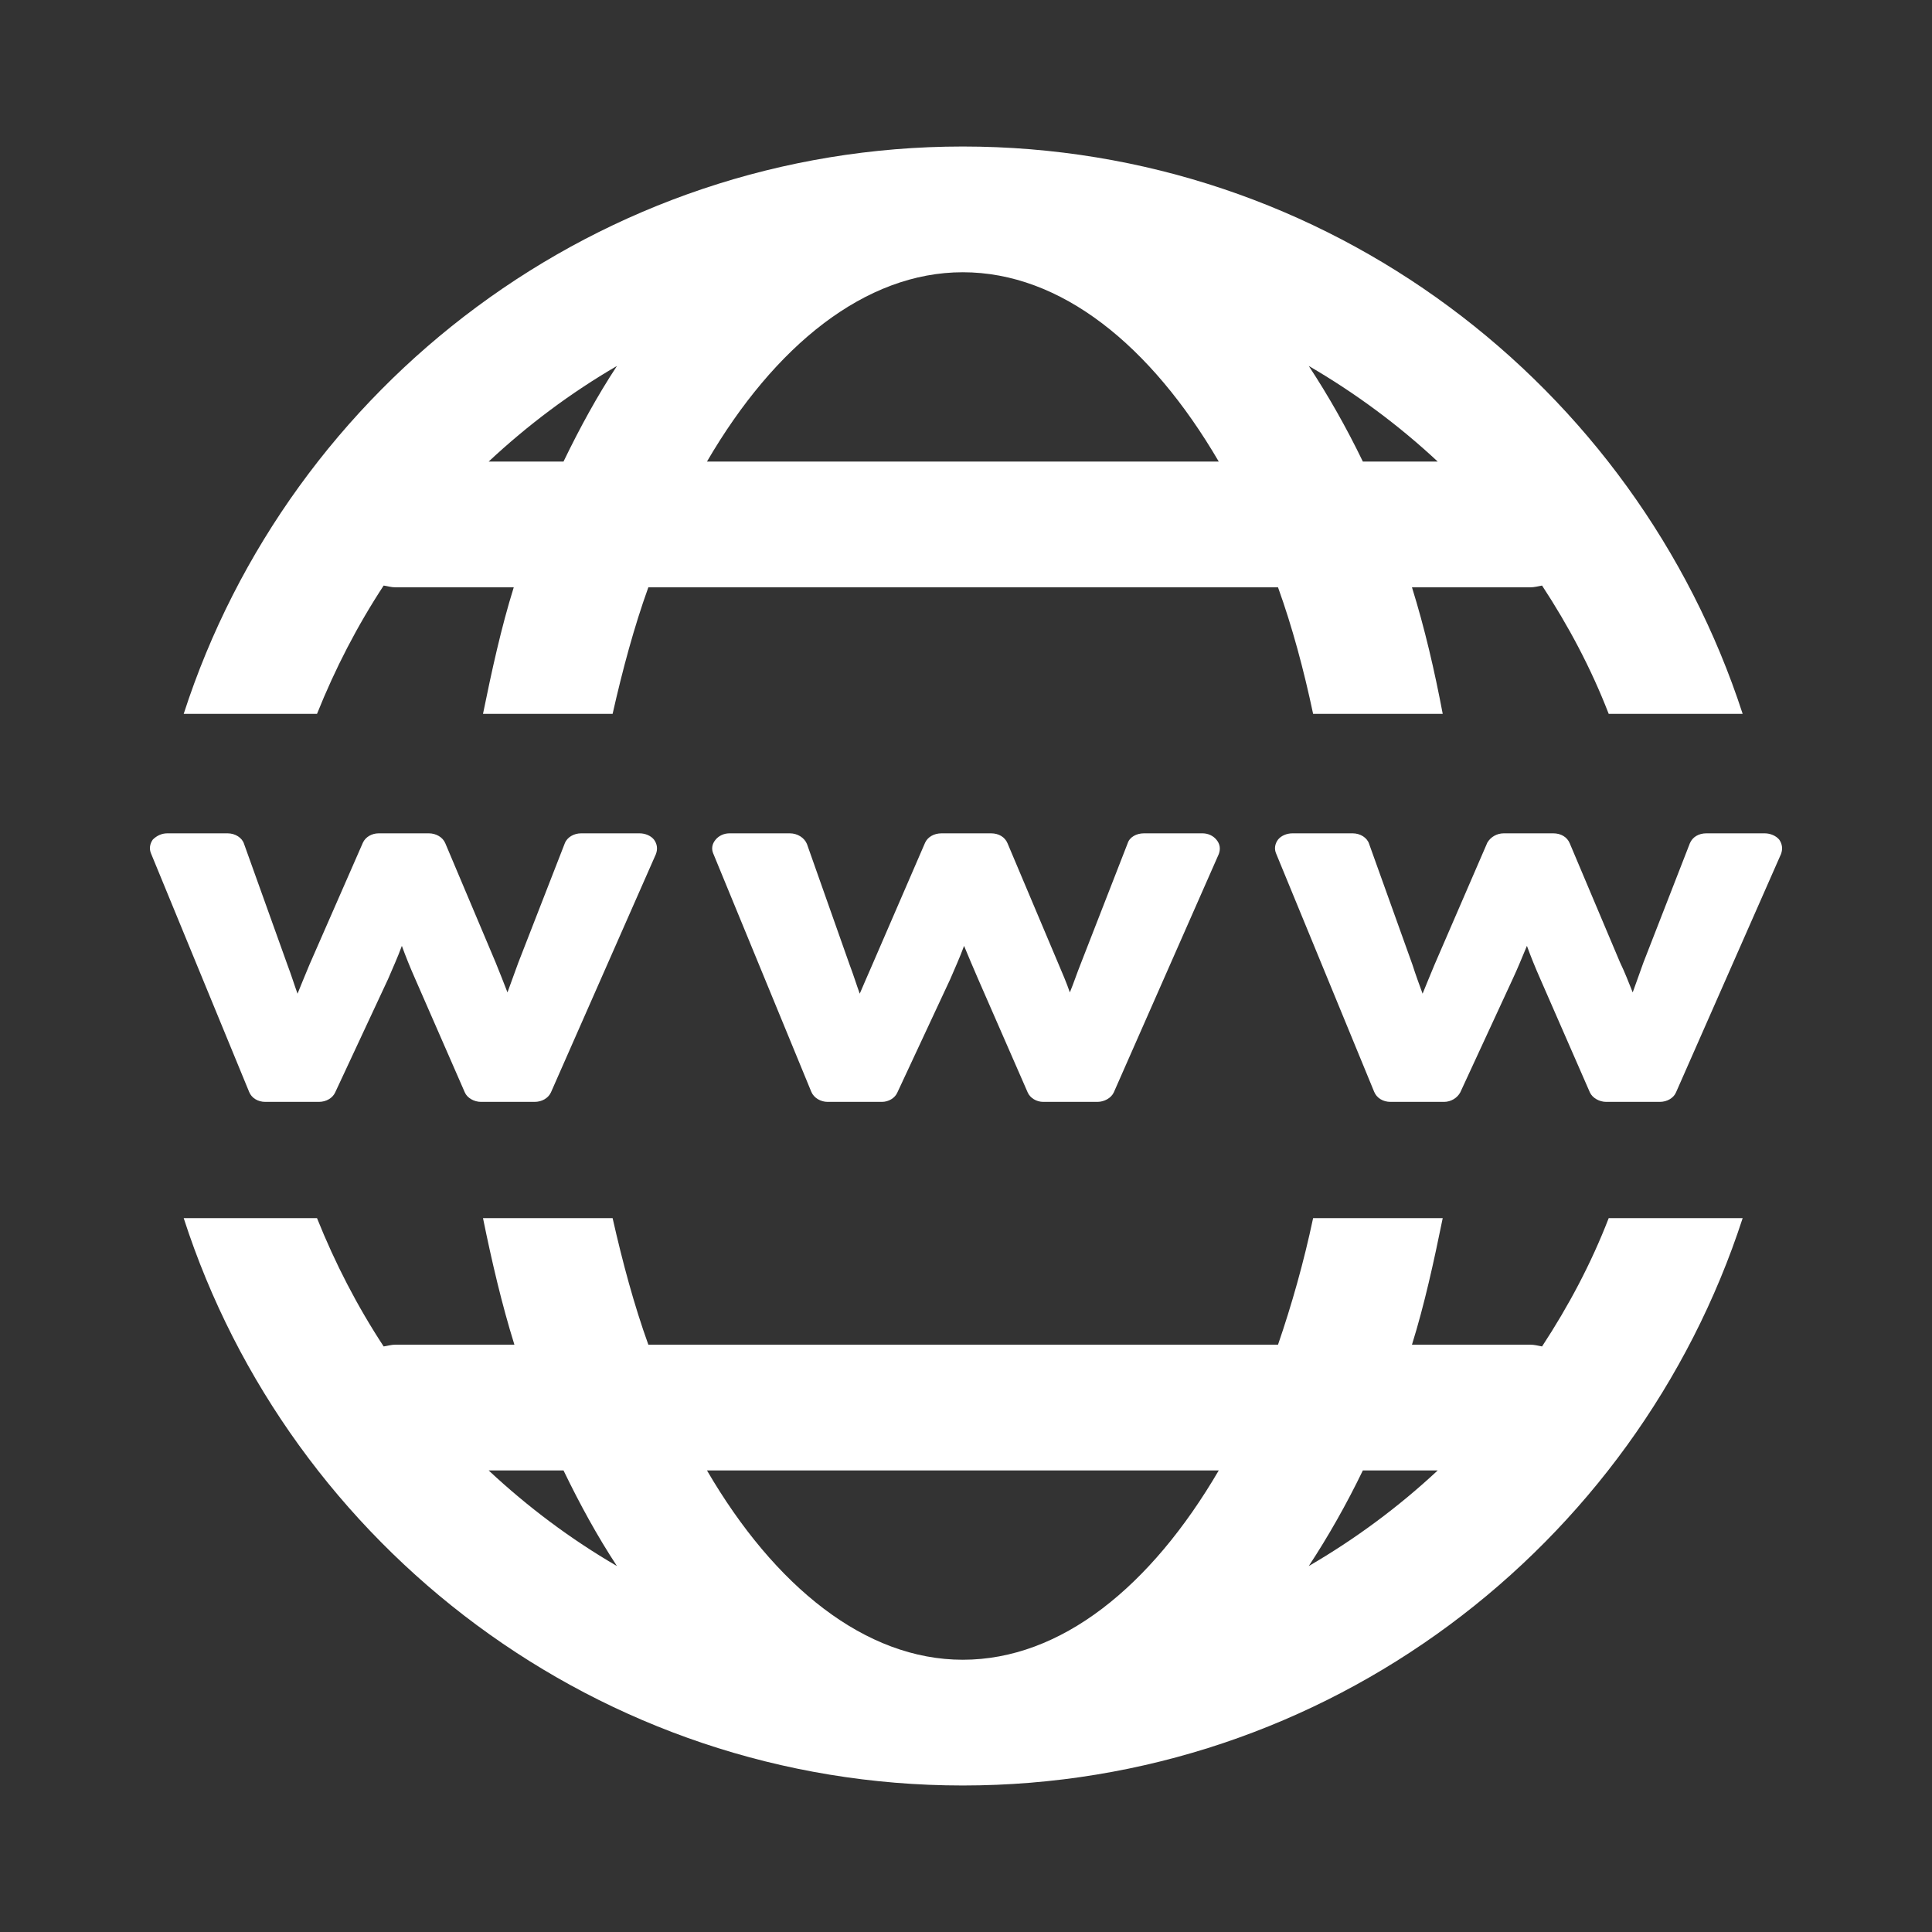 <?xml version="1.0" encoding="UTF-8"?>
<svg xmlns="http://www.w3.org/2000/svg" xmlns:xlink="http://www.w3.org/1999/xlink" width="12" height="12" viewBox="0 0 12 12" version="1.1">
<rect x="0" y="0" width="12" height="12" fill="#333333" stroke="none"/>
<g id="surface1">
<path style=" stroke:none;fill-rule:nonzero;fill:rgb(100%,100%,100%);fill-opacity:1;" d="M 4.074 5.305 L 3.422 6.785 C 3.406 6.82 3.367 6.844 3.32 6.844 L 2.988 6.844 C 2.945 6.844 2.902 6.82 2.887 6.785 L 2.578 6.078 C 2.547 6.008 2.52 5.941 2.496 5.875 C 2.469 5.949 2.438 6.016 2.41 6.082 L 2.082 6.785 C 2.066 6.82 2.027 6.844 1.98 6.844 L 1.648 6.844 C 1.602 6.844 1.562 6.82 1.547 6.781 L 0.938 5.301 C 0.926 5.273 0.93 5.242 0.949 5.215 C 0.973 5.191 1.004 5.176 1.039 5.176 L 1.414 5.176 C 1.461 5.176 1.504 5.203 1.516 5.242 L 1.785 5.992 C 1.809 6.055 1.828 6.117 1.848 6.172 C 1.871 6.117 1.895 6.055 1.922 5.992 L 2.254 5.234 C 2.27 5.199 2.309 5.176 2.352 5.176 L 2.664 5.176 C 2.707 5.176 2.75 5.199 2.766 5.238 L 3.078 5.977 C 3.105 6.043 3.129 6.105 3.152 6.164 C 3.172 6.109 3.195 6.047 3.219 5.98 L 3.508 5.238 C 3.523 5.199 3.566 5.176 3.609 5.176 L 3.973 5.176 C 4.008 5.176 4.043 5.191 4.062 5.215 C 4.082 5.242 4.086 5.273 4.074 5.305 Z M 7.57 5.305 L 6.918 6.785 C 6.902 6.82 6.859 6.844 6.816 6.844 L 6.48 6.844 C 6.438 6.844 6.398 6.82 6.383 6.785 L 6.074 6.078 C 6.043 6.008 6.016 5.941 5.988 5.875 C 5.961 5.949 5.93 6.016 5.902 6.082 L 5.574 6.785 C 5.559 6.82 5.52 6.844 5.477 6.844 L 5.141 6.844 C 5.098 6.844 5.055 6.82 5.039 6.781 L 4.43 5.301 C 4.418 5.273 4.422 5.242 4.445 5.215 C 4.465 5.191 4.496 5.176 4.531 5.176 L 4.906 5.176 C 4.953 5.176 4.996 5.203 5.012 5.242 L 5.277 5.992 C 5.301 6.055 5.32 6.117 5.34 6.172 C 5.363 6.117 5.391 6.055 5.418 5.992 L 5.746 5.234 C 5.762 5.199 5.801 5.176 5.848 5.176 L 6.156 5.176 C 6.203 5.176 6.242 5.199 6.258 5.238 L 6.57 5.977 C 6.598 6.043 6.625 6.105 6.645 6.164 C 6.668 6.109 6.688 6.047 6.715 5.98 L 7.004 5.238 C 7.016 5.199 7.059 5.176 7.105 5.176 L 7.469 5.176 C 7.504 5.176 7.535 5.191 7.555 5.215 C 7.578 5.242 7.582 5.273 7.57 5.305 Z M 11.062 5.305 L 10.41 6.785 C 10.395 6.82 10.355 6.844 10.309 6.844 L 9.977 6.844 C 9.934 6.844 9.891 6.82 9.875 6.785 L 9.566 6.078 C 9.535 6.008 9.508 5.941 9.484 5.875 C 9.453 5.949 9.426 6.016 9.395 6.082 L 9.07 6.785 C 9.051 6.82 9.012 6.844 8.969 6.844 L 8.637 6.844 C 8.59 6.844 8.551 6.82 8.535 6.781 L 7.926 5.301 C 7.914 5.273 7.918 5.242 7.938 5.215 C 7.957 5.191 7.992 5.176 8.027 5.176 L 8.402 5.176 C 8.449 5.176 8.492 5.203 8.504 5.242 L 8.773 5.992 C 8.793 6.055 8.816 6.117 8.836 6.172 C 8.859 6.117 8.883 6.055 8.91 5.992 L 9.238 5.234 C 9.258 5.199 9.297 5.176 9.34 5.176 L 9.648 5.176 C 9.695 5.176 9.734 5.199 9.75 5.238 L 10.062 5.977 C 10.094 6.043 10.117 6.105 10.141 6.164 C 10.16 6.109 10.184 6.047 10.207 5.98 L 10.496 5.238 C 10.512 5.199 10.551 5.176 10.598 5.176 L 10.961 5.176 C 10.996 5.176 11.031 5.191 11.051 5.215 C 11.07 5.242 11.074 5.273 11.062 5.305 Z M 11.062 5.305 "/>
<path style=" stroke:none;fill-rule:nonzero;fill:rgb(100%,100%,100%);fill-opacity:1;" d="M 1.969 4.434 C 2.082 4.152 2.219 3.887 2.383 3.637 C 2.41 3.641 2.43 3.648 2.457 3.648 L 3.191 3.648 C 3.113 3.898 3.055 4.164 3 4.434 L 3.805 4.434 C 3.867 4.16 3.938 3.895 4.027 3.648 L 7.938 3.648 C 8.027 3.895 8.098 4.16 8.156 4.434 L 8.961 4.434 C 8.91 4.164 8.848 3.898 8.77 3.648 L 9.504 3.648 C 9.531 3.648 9.555 3.641 9.578 3.637 C 9.742 3.887 9.883 4.152 9.992 4.434 L 10.824 4.434 C 10.16 2.391 8.242 0.91 5.98 0.91 C 3.723 0.91 1.801 2.391 1.141 4.434 Z M 8.93 2.867 L 8.465 2.867 C 8.363 2.656 8.25 2.457 8.129 2.273 C 8.418 2.441 8.688 2.641 8.93 2.867 Z M 5.98 1.691 C 6.59 1.691 7.148 2.145 7.57 2.867 L 4.391 2.867 C 4.812 2.145 5.375 1.691 5.98 1.691 Z M 3.832 2.273 C 3.711 2.457 3.602 2.656 3.5 2.867 L 3.035 2.867 C 3.277 2.641 3.543 2.441 3.832 2.273 Z M 3.832 2.273 "/>
<path style=" stroke:none;fill-rule:nonzero;fill:rgb(100%,100%,100%);fill-opacity:1;" d="M 9.992 7.566 C 9.883 7.848 9.742 8.113 9.578 8.363 C 9.555 8.359 9.531 8.352 9.504 8.352 L 8.77 8.352 C 8.848 8.102 8.906 7.836 8.961 7.566 L 8.156 7.566 C 8.098 7.84 8.023 8.105 7.938 8.352 L 4.027 8.352 C 3.938 8.105 3.867 7.84 3.805 7.566 L 3 7.566 C 3.055 7.836 3.117 8.102 3.195 8.352 L 2.457 8.352 C 2.43 8.352 2.41 8.359 2.383 8.363 C 2.219 8.113 2.082 7.848 1.969 7.566 L 1.141 7.566 C 1.801 9.609 3.723 11.09 5.98 11.09 C 8.242 11.09 10.16 9.609 10.824 7.566 Z M 3.035 9.133 L 3.5 9.133 C 3.602 9.344 3.711 9.543 3.832 9.727 C 3.543 9.559 3.277 9.359 3.035 9.133 Z M 5.98 10.309 C 5.375 10.309 4.812 9.855 4.391 9.133 L 7.57 9.133 C 7.148 9.855 6.59 10.309 5.98 10.309 Z M 8.129 9.727 C 8.25 9.543 8.363 9.344 8.465 9.133 L 8.93 9.133 C 8.688 9.359 8.418 9.559 8.129 9.727 Z M 8.129 9.727 "/>
</g>
</svg>
